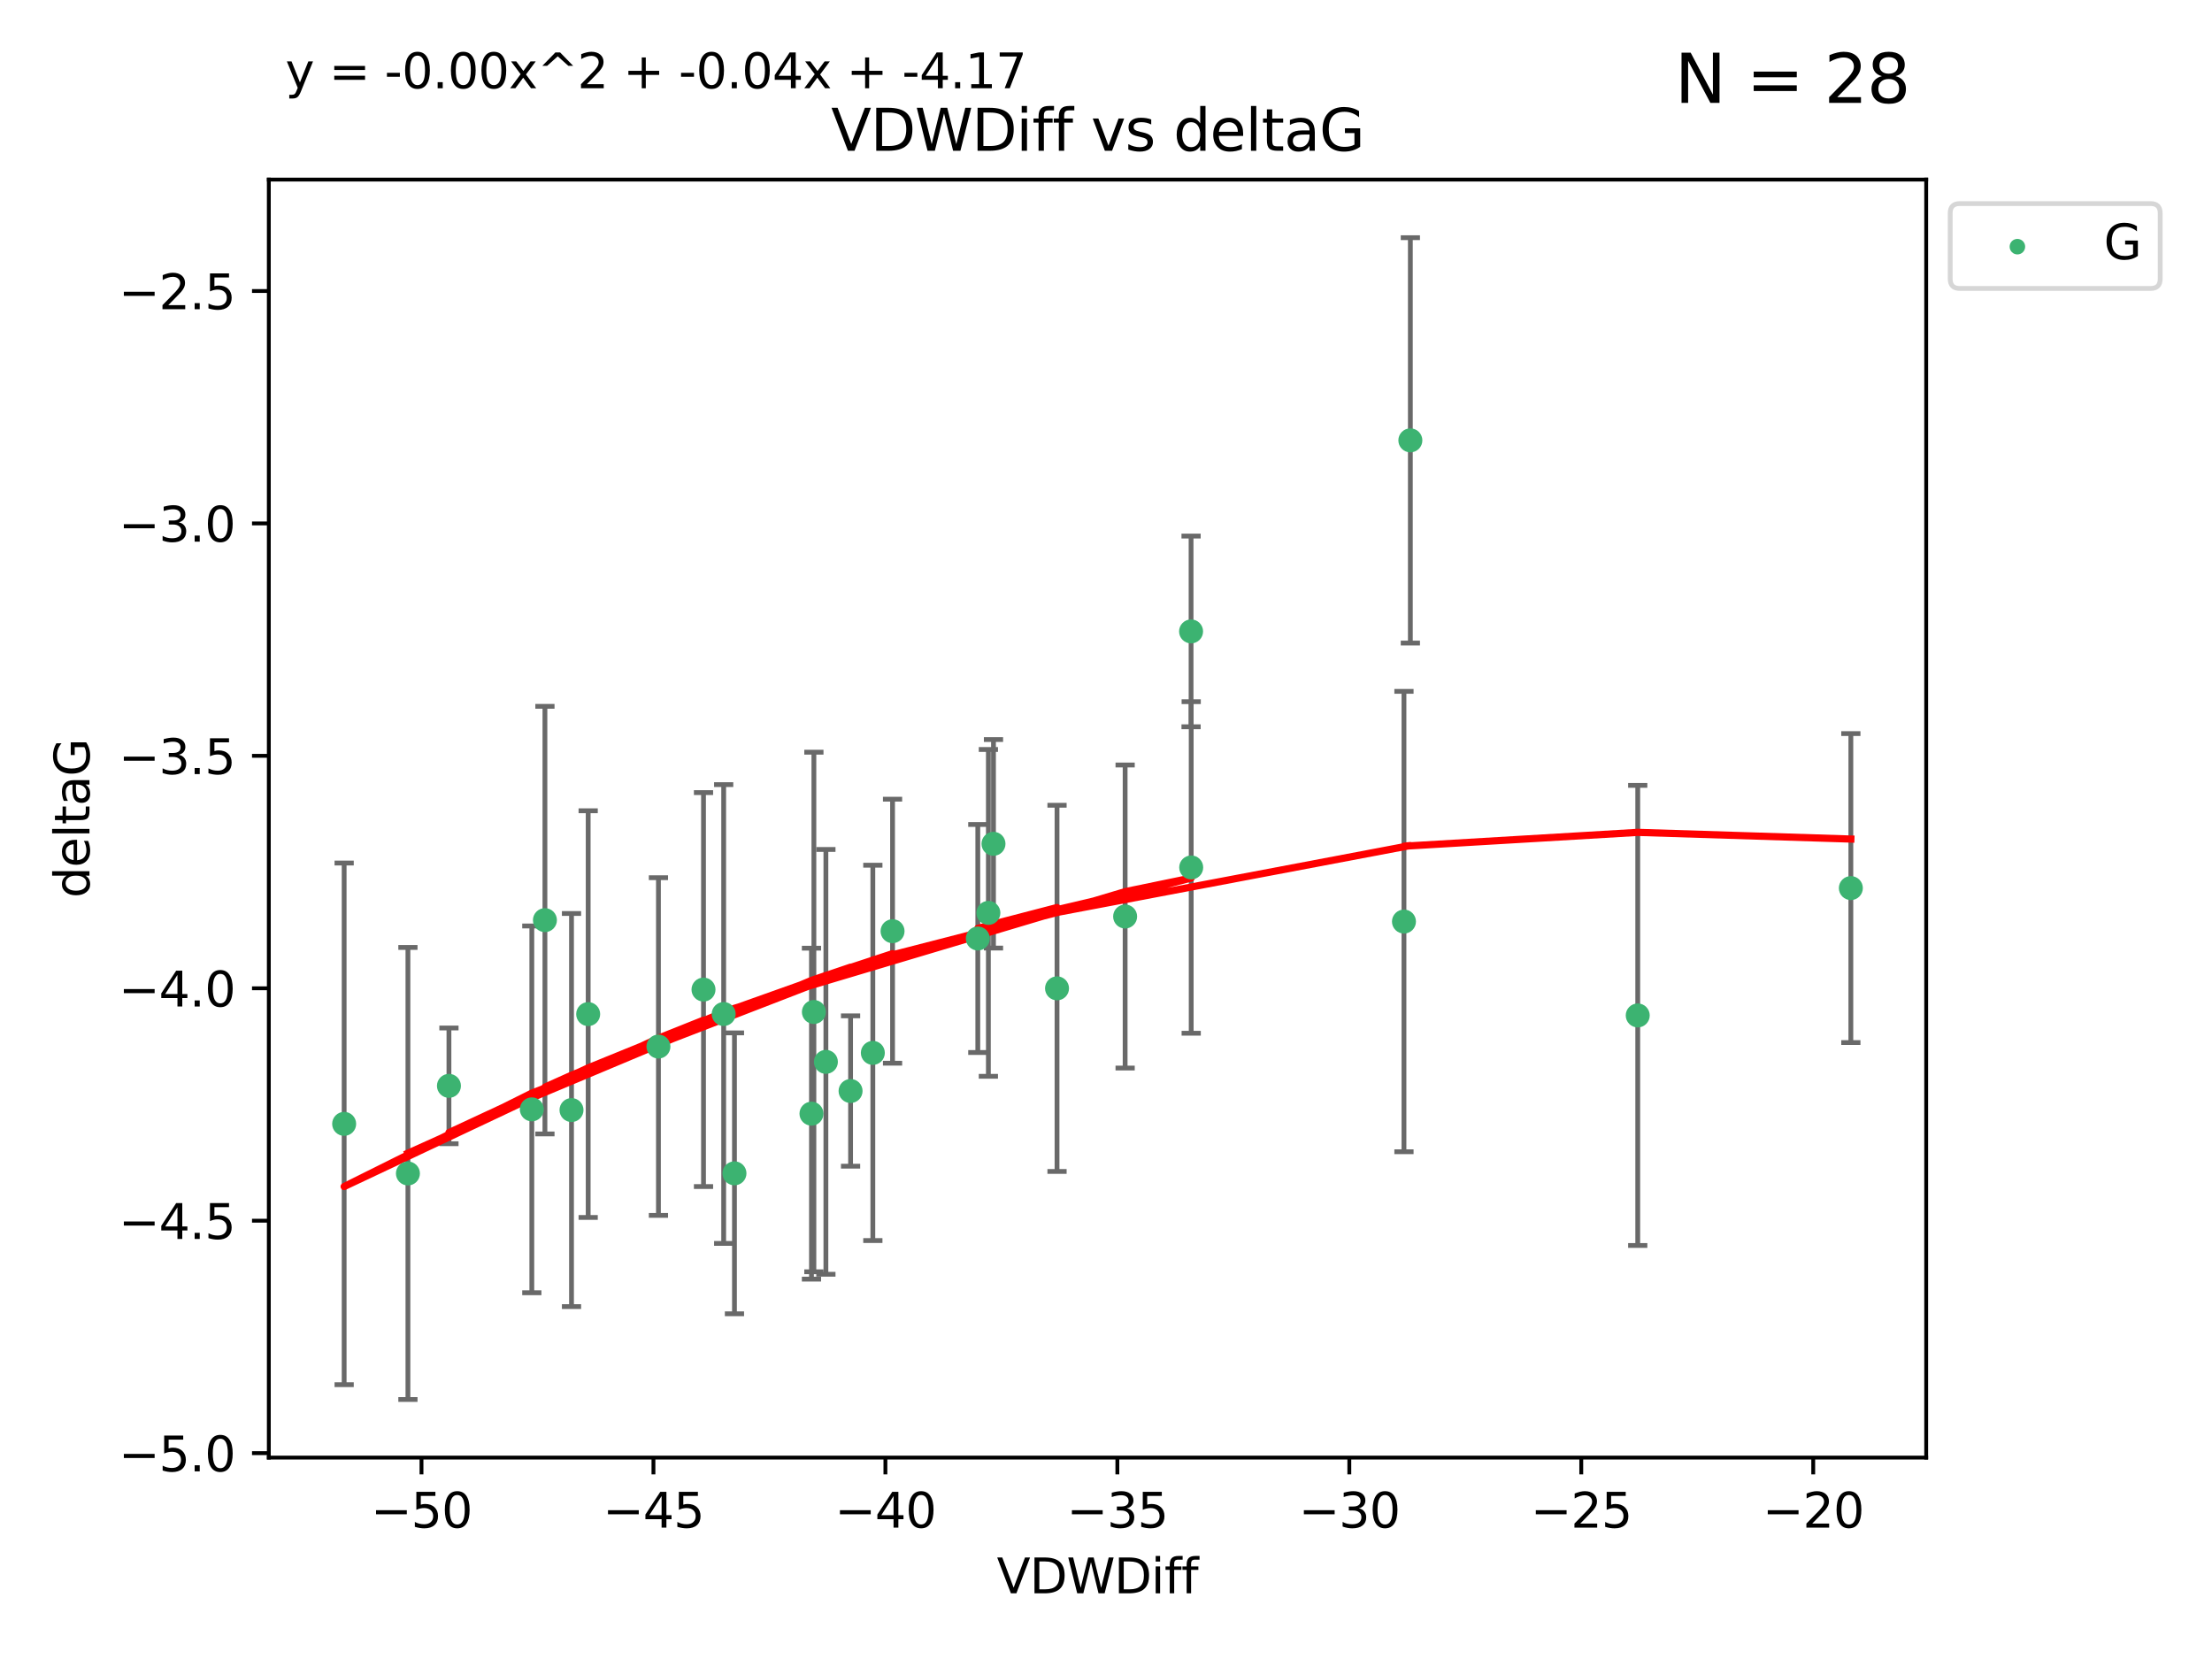 <?xml version="1.0" encoding="utf-8" standalone="no"?>
<!DOCTYPE svg PUBLIC "-//W3C//DTD SVG 1.1//EN"
  "http://www.w3.org/Graphics/SVG/1.1/DTD/svg11.dtd">
<svg xmlns:xlink="http://www.w3.org/1999/xlink" width="460.8pt" height="345.6pt" viewBox="0 0 460.8 345.6" xmlns="http://www.w3.org/2000/svg" version="1.1">
 <defs>
  <style type="text/css">*{stroke-linejoin: round; stroke-linecap: butt}</style>
 </defs>
 <g id="figure_1">
  <g id="patch_1">
   <path d="M 0 345.6 
L 460.8 345.6 
L 460.8 0 
L 0 0 
z
" style="fill: #ffffff"/>
  </g>
  <g id="axes_1">
   <g id="patch_2">
    <path d="M 56 303.64 
L 401.26 303.64 
L 401.26 37.411 
L 56 37.411 
z
" style="fill: #ffffff"/>
   </g>
   <g id="PathCollection_1">
    <defs>
     <path id="ma89c67035e" d="M 0 1.118 
C 0.297 1.118 0.581 1 0.791 0.791 
C 1 0.581 1.118 0.297 1.118 0 
C 1.118 -0.297 1 -0.581 0.791 -0.791 
C 0.581 -1 0.297 -1.118 0 -1.118 
C -0.297 -1.118 -0.581 -1 -0.791 -0.791 
C -1 -0.581 -1.118 -0.297 -1.118 0 
C -1.118 0.297 -1 0.581 -0.791 0.791 
C -0.581 1 -0.297 1.118 0 1.118 
z
" style="stroke: #3cb371"/>
    </defs>
    <g clip-path="url(#pcb20c2c7ac)">
     <use xlink:href="#ma89c67035e" x="84.978" y="244.454" style="fill: #3cb371; stroke: #3cb371"/>
     <use xlink:href="#ma89c67035e" x="146.553" y="206.146" style="fill: #3cb371; stroke: #3cb371"/>
     <use xlink:href="#ma89c67035e" x="137.164" y="218.017" style="fill: #3cb371; stroke: #3cb371"/>
     <use xlink:href="#ma89c67035e" x="71.694" y="234.121" style="fill: #3cb371; stroke: #3cb371"/>
     <use xlink:href="#ma89c67035e" x="110.788" y="231.1" style="fill: #3cb371; stroke: #3cb371"/>
     <use xlink:href="#ma89c67035e" x="185.935" y="193.984" style="fill: #3cb371; stroke: #3cb371"/>
     <use xlink:href="#ma89c67035e" x="169.548" y="210.816" style="fill: #3cb371; stroke: #3cb371"/>
     <use xlink:href="#ma89c67035e" x="172.048" y="221.206" style="fill: #3cb371; stroke: #3cb371"/>
     <use xlink:href="#ma89c67035e" x="113.518" y="191.682" style="fill: #3cb371; stroke: #3cb371"/>
     <use xlink:href="#ma89c67035e" x="119.055" y="231.244" style="fill: #3cb371; stroke: #3cb371"/>
     <use xlink:href="#ma89c67035e" x="150.755" y="211.237" style="fill: #3cb371; stroke: #3cb371"/>
     <use xlink:href="#ma89c67035e" x="177.19" y="227.278" style="fill: #3cb371; stroke: #3cb371"/>
     <use xlink:href="#ma89c67035e" x="169.044" y="231.996" style="fill: #3cb371; stroke: #3cb371"/>
     <use xlink:href="#ma89c67035e" x="93.523" y="226.203" style="fill: #3cb371; stroke: #3cb371"/>
     <use xlink:href="#ma89c67035e" x="122.528" y="211.258" style="fill: #3cb371; stroke: #3cb371"/>
     <use xlink:href="#ma89c67035e" x="153.002" y="244.427" style="fill: #3cb371; stroke: #3cb371"/>
     <use xlink:href="#ma89c67035e" x="234.385" y="190.925" style="fill: #3cb371; stroke: #3cb371"/>
     <use xlink:href="#ma89c67035e" x="248.122" y="131.536" style="fill: #3cb371; stroke: #3cb371"/>
     <use xlink:href="#ma89c67035e" x="181.829" y="219.335" style="fill: #3cb371; stroke: #3cb371"/>
     <use xlink:href="#ma89c67035e" x="248.149" y="180.705" style="fill: #3cb371; stroke: #3cb371"/>
     <use xlink:href="#ma89c67035e" x="203.695" y="195.507" style="fill: #3cb371; stroke: #3cb371"/>
     <use xlink:href="#ma89c67035e" x="220.198" y="205.891" style="fill: #3cb371; stroke: #3cb371"/>
     <use xlink:href="#ma89c67035e" x="206.961" y="175.78" style="fill: #3cb371; stroke: #3cb371"/>
     <use xlink:href="#ma89c67035e" x="205.897" y="190.172" style="fill: #3cb371; stroke: #3cb371"/>
     <use xlink:href="#ma89c67035e" x="293.803" y="91.737" style="fill: #3cb371; stroke: #3cb371"/>
     <use xlink:href="#ma89c67035e" x="292.471" y="191.977" style="fill: #3cb371; stroke: #3cb371"/>
     <use xlink:href="#ma89c67035e" x="341.171" y="211.534" style="fill: #3cb371; stroke: #3cb371"/>
     <use xlink:href="#ma89c67035e" x="385.566" y="185.004" style="fill: #3cb371; stroke: #3cb371"/>
    </g>
   </g>
   <g id="matplotlib.axis_1">
    <g id="xtick_1">
     <g id="line2d_1">
      <defs>
       <path id="m06bcaf98cc" d="M 0 0 
L 0 3.5 
" style="stroke: #000000; stroke-width: 0.8"/>
      </defs>
      <g>
       <use xlink:href="#m06bcaf98cc" x="87.805" y="303.64" style="stroke: #000000; stroke-width: 0.8"/>
      </g>
     </g>
     <g id="text_1">
      <!-- −50 -->
      <g transform="translate(77.252 318.238)scale(0.1 -0.1)">
       <defs>
        <path id="DejaVuSans-2212" d="M 678 2272 
L 4684 2272 
L 4684 1741 
L 678 1741 
L 678 2272 
z
" transform="scale(0.016)"/>
        <path id="DejaVuSans-35" d="M 691 4666 
L 3169 4666 
L 3169 4134 
L 1269 4134 
L 1269 2991 
Q 1406 3038 1543 3061 
Q 1681 3084 1819 3084 
Q 2600 3084 3056 2656 
Q 3513 2228 3513 1497 
Q 3513 744 3044 326 
Q 2575 -91 1722 -91 
Q 1428 -91 1123 -41 
Q 819 9 494 109 
L 494 744 
Q 775 591 1075 516 
Q 1375 441 1709 441 
Q 2250 441 2565 725 
Q 2881 1009 2881 1497 
Q 2881 1984 2565 2268 
Q 2250 2553 1709 2553 
Q 1456 2553 1204 2497 
Q 953 2441 691 2322 
L 691 4666 
z
" transform="scale(0.016)"/>
        <path id="DejaVuSans-30" d="M 2034 4250 
Q 1547 4250 1301 3770 
Q 1056 3291 1056 2328 
Q 1056 1369 1301 889 
Q 1547 409 2034 409 
Q 2525 409 2770 889 
Q 3016 1369 3016 2328 
Q 3016 3291 2770 3770 
Q 2525 4250 2034 4250 
z
M 2034 4750 
Q 2819 4750 3233 4129 
Q 3647 3509 3647 2328 
Q 3647 1150 3233 529 
Q 2819 -91 2034 -91 
Q 1250 -91 836 529 
Q 422 1150 422 2328 
Q 422 3509 836 4129 
Q 1250 4750 2034 4750 
z
" transform="scale(0.016)"/>
       </defs>
       <use xlink:href="#DejaVuSans-2212"/>
       <use xlink:href="#DejaVuSans-35" x="83.789"/>
       <use xlink:href="#DejaVuSans-30" x="147.412"/>
      </g>
     </g>
    </g>
    <g id="xtick_2">
     <g id="line2d_2">
      <g>
       <use xlink:href="#m06bcaf98cc" x="136.125" y="303.64" style="stroke: #000000; stroke-width: 0.8"/>
      </g>
     </g>
     <g id="text_2">
      <!-- −45 -->
      <g transform="translate(125.573 318.238)scale(0.1 -0.1)">
       <defs>
        <path id="DejaVuSans-34" d="M 2419 4116 
L 825 1625 
L 2419 1625 
L 2419 4116 
z
M 2253 4666 
L 3047 4666 
L 3047 1625 
L 3713 1625 
L 3713 1100 
L 3047 1100 
L 3047 0 
L 2419 0 
L 2419 1100 
L 313 1100 
L 313 1709 
L 2253 4666 
z
" transform="scale(0.016)"/>
       </defs>
       <use xlink:href="#DejaVuSans-2212"/>
       <use xlink:href="#DejaVuSans-34" x="83.789"/>
       <use xlink:href="#DejaVuSans-35" x="147.412"/>
      </g>
     </g>
    </g>
    <g id="xtick_3">
     <g id="line2d_3">
      <g>
       <use xlink:href="#m06bcaf98cc" x="184.446" y="303.64" style="stroke: #000000; stroke-width: 0.8"/>
      </g>
     </g>
     <g id="text_3">
      <!-- −40 -->
      <g transform="translate(173.893 318.238)scale(0.1 -0.1)">
       <use xlink:href="#DejaVuSans-2212"/>
       <use xlink:href="#DejaVuSans-34" x="83.789"/>
       <use xlink:href="#DejaVuSans-30" x="147.412"/>
      </g>
     </g>
    </g>
    <g id="xtick_4">
     <g id="line2d_4">
      <g>
       <use xlink:href="#m06bcaf98cc" x="232.766" y="303.64" style="stroke: #000000; stroke-width: 0.8"/>
      </g>
     </g>
     <g id="text_4">
      <!-- −35 -->
      <g transform="translate(222.214 318.238)scale(0.1 -0.1)">
       <defs>
        <path id="DejaVuSans-33" d="M 2597 2516 
Q 3050 2419 3304 2112 
Q 3559 1806 3559 1356 
Q 3559 666 3084 287 
Q 2609 -91 1734 -91 
Q 1441 -91 1130 -33 
Q 819 25 488 141 
L 488 750 
Q 750 597 1062 519 
Q 1375 441 1716 441 
Q 2309 441 2620 675 
Q 2931 909 2931 1356 
Q 2931 1769 2642 2001 
Q 2353 2234 1838 2234 
L 1294 2234 
L 1294 2753 
L 1863 2753 
Q 2328 2753 2575 2939 
Q 2822 3125 2822 3475 
Q 2822 3834 2567 4026 
Q 2313 4219 1838 4219 
Q 1578 4219 1281 4162 
Q 984 4106 628 3988 
L 628 4550 
Q 988 4650 1302 4700 
Q 1616 4750 1894 4750 
Q 2613 4750 3031 4423 
Q 3450 4097 3450 3541 
Q 3450 3153 3228 2886 
Q 3006 2619 2597 2516 
z
" transform="scale(0.016)"/>
       </defs>
       <use xlink:href="#DejaVuSans-2212"/>
       <use xlink:href="#DejaVuSans-33" x="83.789"/>
       <use xlink:href="#DejaVuSans-35" x="147.412"/>
      </g>
     </g>
    </g>
    <g id="xtick_5">
     <g id="line2d_5">
      <g>
       <use xlink:href="#m06bcaf98cc" x="281.087" y="303.64" style="stroke: #000000; stroke-width: 0.8"/>
      </g>
     </g>
     <g id="text_5">
      <!-- −30 -->
      <g transform="translate(270.534 318.238)scale(0.1 -0.1)">
       <use xlink:href="#DejaVuSans-2212"/>
       <use xlink:href="#DejaVuSans-33" x="83.789"/>
       <use xlink:href="#DejaVuSans-30" x="147.412"/>
      </g>
     </g>
    </g>
    <g id="xtick_6">
     <g id="line2d_6">
      <g>
       <use xlink:href="#m06bcaf98cc" x="329.407" y="303.64" style="stroke: #000000; stroke-width: 0.8"/>
      </g>
     </g>
     <g id="text_6">
      <!-- −25 -->
      <g transform="translate(318.855 318.238)scale(0.1 -0.1)">
       <defs>
        <path id="DejaVuSans-32" d="M 1228 531 
L 3431 531 
L 3431 0 
L 469 0 
L 469 531 
Q 828 903 1448 1529 
Q 2069 2156 2228 2338 
Q 2531 2678 2651 2914 
Q 2772 3150 2772 3378 
Q 2772 3750 2511 3984 
Q 2250 4219 1831 4219 
Q 1534 4219 1204 4116 
Q 875 4013 500 3803 
L 500 4441 
Q 881 4594 1212 4672 
Q 1544 4750 1819 4750 
Q 2544 4750 2975 4387 
Q 3406 4025 3406 3419 
Q 3406 3131 3298 2873 
Q 3191 2616 2906 2266 
Q 2828 2175 2409 1742 
Q 1991 1309 1228 531 
z
" transform="scale(0.016)"/>
       </defs>
       <use xlink:href="#DejaVuSans-2212"/>
       <use xlink:href="#DejaVuSans-32" x="83.789"/>
       <use xlink:href="#DejaVuSans-35" x="147.412"/>
      </g>
     </g>
    </g>
    <g id="xtick_7">
     <g id="line2d_7">
      <g>
       <use xlink:href="#m06bcaf98cc" x="377.728" y="303.64" style="stroke: #000000; stroke-width: 0.8"/>
      </g>
     </g>
     <g id="text_7">
      <!-- −20 -->
      <g transform="translate(367.175 318.238)scale(0.1 -0.1)">
       <use xlink:href="#DejaVuSans-2212"/>
       <use xlink:href="#DejaVuSans-32" x="83.789"/>
       <use xlink:href="#DejaVuSans-30" x="147.412"/>
      </g>
     </g>
    </g>
    <g id="text_8">
     <!-- VDWDiff -->
     <g transform="translate(207.657 331.917)scale(0.1 -0.1)">
      <defs>
       <path id="DejaVuSans-56" d="M 1831 0 
L 50 4666 
L 709 4666 
L 2188 738 
L 3669 4666 
L 4325 4666 
L 2547 0 
L 1831 0 
z
" transform="scale(0.016)"/>
       <path id="DejaVuSans-44" d="M 1259 4147 
L 1259 519 
L 2022 519 
Q 2988 519 3436 956 
Q 3884 1394 3884 2338 
Q 3884 3275 3436 3711 
Q 2988 4147 2022 4147 
L 1259 4147 
z
M 628 4666 
L 1925 4666 
Q 3281 4666 3915 4102 
Q 4550 3538 4550 2338 
Q 4550 1131 3912 565 
Q 3275 0 1925 0 
L 628 0 
L 628 4666 
z
" transform="scale(0.016)"/>
       <path id="DejaVuSans-57" d="M 213 4666 
L 850 4666 
L 1831 722 
L 2809 4666 
L 3519 4666 
L 4500 722 
L 5478 4666 
L 6119 4666 
L 4947 0 
L 4153 0 
L 3169 4050 
L 2175 0 
L 1381 0 
L 213 4666 
z
" transform="scale(0.016)"/>
       <path id="DejaVuSans-69" d="M 603 3500 
L 1178 3500 
L 1178 0 
L 603 0 
L 603 3500 
z
M 603 4863 
L 1178 4863 
L 1178 4134 
L 603 4134 
L 603 4863 
z
" transform="scale(0.016)"/>
       <path id="DejaVuSans-66" d="M 2375 4863 
L 2375 4384 
L 1825 4384 
Q 1516 4384 1395 4259 
Q 1275 4134 1275 3809 
L 1275 3500 
L 2222 3500 
L 2222 3053 
L 1275 3053 
L 1275 0 
L 697 0 
L 697 3053 
L 147 3053 
L 147 3500 
L 697 3500 
L 697 3744 
Q 697 4328 969 4595 
Q 1241 4863 1831 4863 
L 2375 4863 
z
" transform="scale(0.016)"/>
      </defs>
      <use xlink:href="#DejaVuSans-56"/>
      <use xlink:href="#DejaVuSans-44" x="68.408"/>
      <use xlink:href="#DejaVuSans-57" x="145.41"/>
      <use xlink:href="#DejaVuSans-44" x="244.287"/>
      <use xlink:href="#DejaVuSans-69" x="321.289"/>
      <use xlink:href="#DejaVuSans-66" x="349.072"/>
      <use xlink:href="#DejaVuSans-66" x="384.277"/>
     </g>
    </g>
   </g>
   <g id="matplotlib.axis_2">
    <g id="ytick_1">
     <g id="line2d_8">
      <defs>
       <path id="macf81adccf" d="M 0 0 
L -3.5 0 
" style="stroke: #000000; stroke-width: 0.8"/>
      </defs>
      <g>
       <use xlink:href="#macf81adccf" x="56" y="302.714" style="stroke: #000000; stroke-width: 0.8"/>
      </g>
     </g>
     <g id="text_9">
      <!-- −5.0 -->
      <g transform="translate(24.717 306.513)scale(0.1 -0.1)">
       <defs>
        <path id="DejaVuSans-2e" d="M 684 794 
L 1344 794 
L 1344 0 
L 684 0 
L 684 794 
z
" transform="scale(0.016)"/>
       </defs>
       <use xlink:href="#DejaVuSans-2212"/>
       <use xlink:href="#DejaVuSans-35" x="83.789"/>
       <use xlink:href="#DejaVuSans-2e" x="147.412"/>
       <use xlink:href="#DejaVuSans-30" x="179.199"/>
      </g>
     </g>
    </g>
    <g id="ytick_2">
     <g id="line2d_9">
      <g>
       <use xlink:href="#macf81adccf" x="56" y="254.295" style="stroke: #000000; stroke-width: 0.8"/>
      </g>
     </g>
     <g id="text_10">
      <!-- −4.5 -->
      <g transform="translate(24.717 258.094)scale(0.1 -0.1)">
       <use xlink:href="#DejaVuSans-2212"/>
       <use xlink:href="#DejaVuSans-34" x="83.789"/>
       <use xlink:href="#DejaVuSans-2e" x="147.412"/>
       <use xlink:href="#DejaVuSans-35" x="179.199"/>
      </g>
     </g>
    </g>
    <g id="ytick_3">
     <g id="line2d_10">
      <g>
       <use xlink:href="#macf81adccf" x="56" y="205.876" style="stroke: #000000; stroke-width: 0.8"/>
      </g>
     </g>
     <g id="text_11">
      <!-- −4.0 -->
      <g transform="translate(24.717 209.675)scale(0.1 -0.1)">
       <use xlink:href="#DejaVuSans-2212"/>
       <use xlink:href="#DejaVuSans-34" x="83.789"/>
       <use xlink:href="#DejaVuSans-2e" x="147.412"/>
       <use xlink:href="#DejaVuSans-30" x="179.199"/>
      </g>
     </g>
    </g>
    <g id="ytick_4">
     <g id="line2d_11">
      <g>
       <use xlink:href="#macf81adccf" x="56" y="157.456" style="stroke: #000000; stroke-width: 0.8"/>
      </g>
     </g>
     <g id="text_12">
      <!-- −3.5 -->
      <g transform="translate(24.717 161.256)scale(0.1 -0.1)">
       <use xlink:href="#DejaVuSans-2212"/>
       <use xlink:href="#DejaVuSans-33" x="83.789"/>
       <use xlink:href="#DejaVuSans-2e" x="147.412"/>
       <use xlink:href="#DejaVuSans-35" x="179.199"/>
      </g>
     </g>
    </g>
    <g id="ytick_5">
     <g id="line2d_12">
      <g>
       <use xlink:href="#macf81adccf" x="56" y="109.037" style="stroke: #000000; stroke-width: 0.8"/>
      </g>
     </g>
     <g id="text_13">
      <!-- −3.0 -->
      <g transform="translate(24.717 112.837)scale(0.1 -0.1)">
       <use xlink:href="#DejaVuSans-2212"/>
       <use xlink:href="#DejaVuSans-33" x="83.789"/>
       <use xlink:href="#DejaVuSans-2e" x="147.412"/>
       <use xlink:href="#DejaVuSans-30" x="179.199"/>
      </g>
     </g>
    </g>
    <g id="ytick_6">
     <g id="line2d_13">
      <g>
       <use xlink:href="#macf81adccf" x="56" y="60.618" style="stroke: #000000; stroke-width: 0.8"/>
      </g>
     </g>
     <g id="text_14">
      <!-- −2.5 -->
      <g transform="translate(24.717 64.417)scale(0.1 -0.1)">
       <use xlink:href="#DejaVuSans-2212"/>
       <use xlink:href="#DejaVuSans-32" x="83.789"/>
       <use xlink:href="#DejaVuSans-2e" x="147.412"/>
       <use xlink:href="#DejaVuSans-35" x="179.199"/>
      </g>
     </g>
    </g>
    <g id="text_15">
     <!-- deltaG -->
     <g transform="translate(18.637 187.064)rotate(-90)scale(0.1 -0.1)">
      <defs>
       <path id="DejaVuSans-64" d="M 2906 2969 
L 2906 4863 
L 3481 4863 
L 3481 0 
L 2906 0 
L 2906 525 
Q 2725 213 2448 61 
Q 2172 -91 1784 -91 
Q 1150 -91 751 415 
Q 353 922 353 1747 
Q 353 2572 751 3078 
Q 1150 3584 1784 3584 
Q 2172 3584 2448 3432 
Q 2725 3281 2906 2969 
z
M 947 1747 
Q 947 1113 1208 752 
Q 1469 391 1925 391 
Q 2381 391 2643 752 
Q 2906 1113 2906 1747 
Q 2906 2381 2643 2742 
Q 2381 3103 1925 3103 
Q 1469 3103 1208 2742 
Q 947 2381 947 1747 
z
" transform="scale(0.016)"/>
       <path id="DejaVuSans-65" d="M 3597 1894 
L 3597 1613 
L 953 1613 
Q 991 1019 1311 708 
Q 1631 397 2203 397 
Q 2534 397 2845 478 
Q 3156 559 3463 722 
L 3463 178 
Q 3153 47 2828 -22 
Q 2503 -91 2169 -91 
Q 1331 -91 842 396 
Q 353 884 353 1716 
Q 353 2575 817 3079 
Q 1281 3584 2069 3584 
Q 2775 3584 3186 3129 
Q 3597 2675 3597 1894 
z
M 3022 2063 
Q 3016 2534 2758 2815 
Q 2500 3097 2075 3097 
Q 1594 3097 1305 2825 
Q 1016 2553 972 2059 
L 3022 2063 
z
" transform="scale(0.016)"/>
       <path id="DejaVuSans-6c" d="M 603 4863 
L 1178 4863 
L 1178 0 
L 603 0 
L 603 4863 
z
" transform="scale(0.016)"/>
       <path id="DejaVuSans-74" d="M 1172 4494 
L 1172 3500 
L 2356 3500 
L 2356 3053 
L 1172 3053 
L 1172 1153 
Q 1172 725 1289 603 
Q 1406 481 1766 481 
L 2356 481 
L 2356 0 
L 1766 0 
Q 1100 0 847 248 
Q 594 497 594 1153 
L 594 3053 
L 172 3053 
L 172 3500 
L 594 3500 
L 594 4494 
L 1172 4494 
z
" transform="scale(0.016)"/>
       <path id="DejaVuSans-61" d="M 2194 1759 
Q 1497 1759 1228 1600 
Q 959 1441 959 1056 
Q 959 750 1161 570 
Q 1363 391 1709 391 
Q 2188 391 2477 730 
Q 2766 1069 2766 1631 
L 2766 1759 
L 2194 1759 
z
M 3341 1997 
L 3341 0 
L 2766 0 
L 2766 531 
Q 2569 213 2275 61 
Q 1981 -91 1556 -91 
Q 1019 -91 701 211 
Q 384 513 384 1019 
Q 384 1609 779 1909 
Q 1175 2209 1959 2209 
L 2766 2209 
L 2766 2266 
Q 2766 2663 2505 2880 
Q 2244 3097 1772 3097 
Q 1472 3097 1187 3025 
Q 903 2953 641 2809 
L 641 3341 
Q 956 3463 1253 3523 
Q 1550 3584 1831 3584 
Q 2591 3584 2966 3190 
Q 3341 2797 3341 1997 
z
" transform="scale(0.016)"/>
       <path id="DejaVuSans-47" d="M 3809 666 
L 3809 1919 
L 2778 1919 
L 2778 2438 
L 4434 2438 
L 4434 434 
Q 4069 175 3628 42 
Q 3188 -91 2688 -91 
Q 1594 -91 976 548 
Q 359 1188 359 2328 
Q 359 3472 976 4111 
Q 1594 4750 2688 4750 
Q 3144 4750 3555 4637 
Q 3966 4525 4313 4306 
L 4313 3634 
Q 3963 3931 3569 4081 
Q 3175 4231 2741 4231 
Q 1884 4231 1454 3753 
Q 1025 3275 1025 2328 
Q 1025 1384 1454 906 
Q 1884 428 2741 428 
Q 3075 428 3337 486 
Q 3600 544 3809 666 
z
" transform="scale(0.016)"/>
      </defs>
      <use xlink:href="#DejaVuSans-64"/>
      <use xlink:href="#DejaVuSans-65" x="63.477"/>
      <use xlink:href="#DejaVuSans-6c" x="125"/>
      <use xlink:href="#DejaVuSans-74" x="152.783"/>
      <use xlink:href="#DejaVuSans-61" x="191.992"/>
      <use xlink:href="#DejaVuSans-47" x="253.271"/>
     </g>
    </g>
   </g>
   <g id="LineCollection_1">
    <path d="M 84.978 291.539 
L 84.978 197.37 
" clip-path="url(#pcb20c2c7ac)" style="fill: none; stroke: #696969"/>
    <path d="M 146.553 247.18 
L 146.553 165.112 
" clip-path="url(#pcb20c2c7ac)" style="fill: none; stroke: #696969"/>
    <path d="M 137.164 253.19 
L 137.164 182.843 
" clip-path="url(#pcb20c2c7ac)" style="fill: none; stroke: #696969"/>
    <path d="M 71.694 288.458 
L 71.694 179.784 
" clip-path="url(#pcb20c2c7ac)" style="fill: none; stroke: #696969"/>
    <path d="M 110.788 269.304 
L 110.788 192.895 
" clip-path="url(#pcb20c2c7ac)" style="fill: none; stroke: #696969"/>
    <path d="M 185.935 221.488 
L 185.935 166.48 
" clip-path="url(#pcb20c2c7ac)" style="fill: none; stroke: #696969"/>
    <path d="M 169.548 264.935 
L 169.548 156.697 
" clip-path="url(#pcb20c2c7ac)" style="fill: none; stroke: #696969"/>
    <path d="M 172.048 265.453 
L 172.048 176.958 
" clip-path="url(#pcb20c2c7ac)" style="fill: none; stroke: #696969"/>
    <path d="M 113.518 236.221 
L 113.518 147.143 
" clip-path="url(#pcb20c2c7ac)" style="fill: none; stroke: #696969"/>
    <path d="M 119.055 272.186 
L 119.055 190.302 
" clip-path="url(#pcb20c2c7ac)" style="fill: none; stroke: #696969"/>
    <path d="M 150.755 259.022 
L 150.755 163.451 
" clip-path="url(#pcb20c2c7ac)" style="fill: none; stroke: #696969"/>
    <path d="M 177.19 242.937 
L 177.19 211.62 
" clip-path="url(#pcb20c2c7ac)" style="fill: none; stroke: #696969"/>
    <path d="M 169.044 266.465 
L 169.044 197.526 
" clip-path="url(#pcb20c2c7ac)" style="fill: none; stroke: #696969"/>
    <path d="M 93.523 238.261 
L 93.523 214.145 
" clip-path="url(#pcb20c2c7ac)" style="fill: none; stroke: #696969"/>
    <path d="M 122.528 253.617 
L 122.528 168.899 
" clip-path="url(#pcb20c2c7ac)" style="fill: none; stroke: #696969"/>
    <path d="M 153.002 273.681 
L 153.002 215.173 
" clip-path="url(#pcb20c2c7ac)" style="fill: none; stroke: #696969"/>
    <path d="M 234.385 222.489 
L 234.385 159.361 
" clip-path="url(#pcb20c2c7ac)" style="fill: none; stroke: #696969"/>
    <path d="M 248.122 151.399 
L 248.122 111.672 
" clip-path="url(#pcb20c2c7ac)" style="fill: none; stroke: #696969"/>
    <path d="M 181.829 258.429 
L 181.829 180.24 
" clip-path="url(#pcb20c2c7ac)" style="fill: none; stroke: #696969"/>
    <path d="M 248.149 215.241 
L 248.149 146.169 
" clip-path="url(#pcb20c2c7ac)" style="fill: none; stroke: #696969"/>
    <path d="M 203.695 219.255 
L 203.695 171.758 
" clip-path="url(#pcb20c2c7ac)" style="fill: none; stroke: #696969"/>
    <path d="M 220.198 244.031 
L 220.198 167.751 
" clip-path="url(#pcb20c2c7ac)" style="fill: none; stroke: #696969"/>
    <path d="M 206.961 197.499 
L 206.961 154.062 
" clip-path="url(#pcb20c2c7ac)" style="fill: none; stroke: #696969"/>
    <path d="M 205.897 224.211 
L 205.897 156.133 
" clip-path="url(#pcb20c2c7ac)" style="fill: none; stroke: #696969"/>
    <path d="M 293.803 133.961 
L 293.803 49.513 
" clip-path="url(#pcb20c2c7ac)" style="fill: none; stroke: #696969"/>
    <path d="M 292.471 239.933 
L 292.471 144.021 
" clip-path="url(#pcb20c2c7ac)" style="fill: none; stroke: #696969"/>
    <path d="M 341.171 259.458 
L 341.171 163.611 
" clip-path="url(#pcb20c2c7ac)" style="fill: none; stroke: #696969"/>
    <path d="M 385.566 217.186 
L 385.566 152.823 
" clip-path="url(#pcb20c2c7ac)" style="fill: none; stroke: #696969"/>
   </g>
   <g id="line2d_14">
    <defs>
     <path id="mae8d14a2ad" d="M 2 0 
L -2 -0 
" style="stroke: #696969"/>
    </defs>
    <g clip-path="url(#pcb20c2c7ac)">
     <use xlink:href="#mae8d14a2ad" x="84.978" y="291.539" style="fill: #696969; stroke: #696969"/>
     <use xlink:href="#mae8d14a2ad" x="146.553" y="247.18" style="fill: #696969; stroke: #696969"/>
     <use xlink:href="#mae8d14a2ad" x="137.164" y="253.19" style="fill: #696969; stroke: #696969"/>
     <use xlink:href="#mae8d14a2ad" x="71.694" y="288.458" style="fill: #696969; stroke: #696969"/>
     <use xlink:href="#mae8d14a2ad" x="110.788" y="269.304" style="fill: #696969; stroke: #696969"/>
     <use xlink:href="#mae8d14a2ad" x="185.935" y="221.488" style="fill: #696969; stroke: #696969"/>
     <use xlink:href="#mae8d14a2ad" x="169.548" y="264.935" style="fill: #696969; stroke: #696969"/>
     <use xlink:href="#mae8d14a2ad" x="172.048" y="265.453" style="fill: #696969; stroke: #696969"/>
     <use xlink:href="#mae8d14a2ad" x="113.518" y="236.221" style="fill: #696969; stroke: #696969"/>
     <use xlink:href="#mae8d14a2ad" x="119.055" y="272.186" style="fill: #696969; stroke: #696969"/>
     <use xlink:href="#mae8d14a2ad" x="150.755" y="259.022" style="fill: #696969; stroke: #696969"/>
     <use xlink:href="#mae8d14a2ad" x="177.19" y="242.937" style="fill: #696969; stroke: #696969"/>
     <use xlink:href="#mae8d14a2ad" x="169.044" y="266.465" style="fill: #696969; stroke: #696969"/>
     <use xlink:href="#mae8d14a2ad" x="93.523" y="238.261" style="fill: #696969; stroke: #696969"/>
     <use xlink:href="#mae8d14a2ad" x="122.528" y="253.617" style="fill: #696969; stroke: #696969"/>
     <use xlink:href="#mae8d14a2ad" x="153.002" y="273.681" style="fill: #696969; stroke: #696969"/>
     <use xlink:href="#mae8d14a2ad" x="234.385" y="222.489" style="fill: #696969; stroke: #696969"/>
     <use xlink:href="#mae8d14a2ad" x="248.122" y="151.399" style="fill: #696969; stroke: #696969"/>
     <use xlink:href="#mae8d14a2ad" x="181.829" y="258.429" style="fill: #696969; stroke: #696969"/>
     <use xlink:href="#mae8d14a2ad" x="248.149" y="215.241" style="fill: #696969; stroke: #696969"/>
     <use xlink:href="#mae8d14a2ad" x="203.695" y="219.255" style="fill: #696969; stroke: #696969"/>
     <use xlink:href="#mae8d14a2ad" x="220.198" y="244.031" style="fill: #696969; stroke: #696969"/>
     <use xlink:href="#mae8d14a2ad" x="206.961" y="197.499" style="fill: #696969; stroke: #696969"/>
     <use xlink:href="#mae8d14a2ad" x="205.897" y="224.211" style="fill: #696969; stroke: #696969"/>
     <use xlink:href="#mae8d14a2ad" x="293.803" y="133.961" style="fill: #696969; stroke: #696969"/>
     <use xlink:href="#mae8d14a2ad" x="292.471" y="239.933" style="fill: #696969; stroke: #696969"/>
     <use xlink:href="#mae8d14a2ad" x="341.171" y="259.458" style="fill: #696969; stroke: #696969"/>
     <use xlink:href="#mae8d14a2ad" x="385.566" y="217.186" style="fill: #696969; stroke: #696969"/>
    </g>
   </g>
   <g id="line2d_15">
    <g clip-path="url(#pcb20c2c7ac)">
     <use xlink:href="#mae8d14a2ad" x="84.978" y="197.37" style="fill: #696969; stroke: #696969"/>
     <use xlink:href="#mae8d14a2ad" x="146.553" y="165.112" style="fill: #696969; stroke: #696969"/>
     <use xlink:href="#mae8d14a2ad" x="137.164" y="182.843" style="fill: #696969; stroke: #696969"/>
     <use xlink:href="#mae8d14a2ad" x="71.694" y="179.784" style="fill: #696969; stroke: #696969"/>
     <use xlink:href="#mae8d14a2ad" x="110.788" y="192.895" style="fill: #696969; stroke: #696969"/>
     <use xlink:href="#mae8d14a2ad" x="185.935" y="166.48" style="fill: #696969; stroke: #696969"/>
     <use xlink:href="#mae8d14a2ad" x="169.548" y="156.697" style="fill: #696969; stroke: #696969"/>
     <use xlink:href="#mae8d14a2ad" x="172.048" y="176.958" style="fill: #696969; stroke: #696969"/>
     <use xlink:href="#mae8d14a2ad" x="113.518" y="147.143" style="fill: #696969; stroke: #696969"/>
     <use xlink:href="#mae8d14a2ad" x="119.055" y="190.302" style="fill: #696969; stroke: #696969"/>
     <use xlink:href="#mae8d14a2ad" x="150.755" y="163.451" style="fill: #696969; stroke: #696969"/>
     <use xlink:href="#mae8d14a2ad" x="177.19" y="211.62" style="fill: #696969; stroke: #696969"/>
     <use xlink:href="#mae8d14a2ad" x="169.044" y="197.526" style="fill: #696969; stroke: #696969"/>
     <use xlink:href="#mae8d14a2ad" x="93.523" y="214.145" style="fill: #696969; stroke: #696969"/>
     <use xlink:href="#mae8d14a2ad" x="122.528" y="168.899" style="fill: #696969; stroke: #696969"/>
     <use xlink:href="#mae8d14a2ad" x="153.002" y="215.173" style="fill: #696969; stroke: #696969"/>
     <use xlink:href="#mae8d14a2ad" x="234.385" y="159.361" style="fill: #696969; stroke: #696969"/>
     <use xlink:href="#mae8d14a2ad" x="248.122" y="111.672" style="fill: #696969; stroke: #696969"/>
     <use xlink:href="#mae8d14a2ad" x="181.829" y="180.24" style="fill: #696969; stroke: #696969"/>
     <use xlink:href="#mae8d14a2ad" x="248.149" y="146.169" style="fill: #696969; stroke: #696969"/>
     <use xlink:href="#mae8d14a2ad" x="203.695" y="171.758" style="fill: #696969; stroke: #696969"/>
     <use xlink:href="#mae8d14a2ad" x="220.198" y="167.751" style="fill: #696969; stroke: #696969"/>
     <use xlink:href="#mae8d14a2ad" x="206.961" y="154.062" style="fill: #696969; stroke: #696969"/>
     <use xlink:href="#mae8d14a2ad" x="205.897" y="156.133" style="fill: #696969; stroke: #696969"/>
     <use xlink:href="#mae8d14a2ad" x="293.803" y="49.513" style="fill: #696969; stroke: #696969"/>
     <use xlink:href="#mae8d14a2ad" x="292.471" y="144.021" style="fill: #696969; stroke: #696969"/>
     <use xlink:href="#mae8d14a2ad" x="341.171" y="163.611" style="fill: #696969; stroke: #696969"/>
     <use xlink:href="#mae8d14a2ad" x="385.566" y="152.823" style="fill: #696969; stroke: #696969"/>
    </g>
   </g>
   <g id="line2d_16">
    <path d="M 84.978 240.235 
L 146.553 212.521 
L 137.164 216.271 
L 71.694 247.18 
L 110.788 227.721 
L 185.935 198.662 
L 169.548 204.062 
L 172.048 203.205 
L 113.518 226.473 
L 119.055 223.986 
L 150.755 210.899 
L 177.19 201.479 
L 169.044 204.237 
L 93.523 235.948 
L 122.528 222.457 
L 153.002 210.045 
L 234.385 185.747 
L 248.122 182.916 
L 181.829 199.966 
L 248.149 182.911 
L 203.695 193.398 
L 220.198 189.056 
L 206.961 192.497 
L 205.897 192.788 
L 293.803 176.14 
L 292.471 176.28 
L 341.171 173.398 
L 385.566 174.789 
" clip-path="url(#pcb20c2c7ac)" style="fill: none; stroke: #ff0000; stroke-width: 1.5; stroke-linecap: square"/>
   </g>
   <g id="line2d_17">
    <defs>
     <path id="mc595534b30" d="M 0 2 
C 0.53 2 1.039 1.789 1.414 1.414 
C 1.789 1.039 2 0.53 2 0 
C 2 -0.53 1.789 -1.039 1.414 -1.414 
C 1.039 -1.789 0.53 -2 0 -2 
C -0.53 -2 -1.039 -1.789 -1.414 -1.414 
C -1.789 -1.039 -2 -0.53 -2 0 
C -2 0.53 -1.789 1.039 -1.414 1.414 
C -1.039 1.789 -0.53 2 0 2 
z
" style="stroke: #3cb371"/>
    </defs>
    <g clip-path="url(#pcb20c2c7ac)">
     <use xlink:href="#mc595534b30" x="84.978" y="244.454" style="fill: #3cb371; stroke: #3cb371"/>
     <use xlink:href="#mc595534b30" x="146.553" y="206.146" style="fill: #3cb371; stroke: #3cb371"/>
     <use xlink:href="#mc595534b30" x="137.164" y="218.017" style="fill: #3cb371; stroke: #3cb371"/>
     <use xlink:href="#mc595534b30" x="71.694" y="234.121" style="fill: #3cb371; stroke: #3cb371"/>
     <use xlink:href="#mc595534b30" x="110.788" y="231.1" style="fill: #3cb371; stroke: #3cb371"/>
     <use xlink:href="#mc595534b30" x="185.935" y="193.984" style="fill: #3cb371; stroke: #3cb371"/>
     <use xlink:href="#mc595534b30" x="169.548" y="210.816" style="fill: #3cb371; stroke: #3cb371"/>
     <use xlink:href="#mc595534b30" x="172.048" y="221.206" style="fill: #3cb371; stroke: #3cb371"/>
     <use xlink:href="#mc595534b30" x="113.518" y="191.682" style="fill: #3cb371; stroke: #3cb371"/>
     <use xlink:href="#mc595534b30" x="119.055" y="231.244" style="fill: #3cb371; stroke: #3cb371"/>
     <use xlink:href="#mc595534b30" x="150.755" y="211.237" style="fill: #3cb371; stroke: #3cb371"/>
     <use xlink:href="#mc595534b30" x="177.19" y="227.278" style="fill: #3cb371; stroke: #3cb371"/>
     <use xlink:href="#mc595534b30" x="169.044" y="231.996" style="fill: #3cb371; stroke: #3cb371"/>
     <use xlink:href="#mc595534b30" x="93.523" y="226.203" style="fill: #3cb371; stroke: #3cb371"/>
     <use xlink:href="#mc595534b30" x="122.528" y="211.258" style="fill: #3cb371; stroke: #3cb371"/>
     <use xlink:href="#mc595534b30" x="153.002" y="244.427" style="fill: #3cb371; stroke: #3cb371"/>
     <use xlink:href="#mc595534b30" x="234.385" y="190.925" style="fill: #3cb371; stroke: #3cb371"/>
     <use xlink:href="#mc595534b30" x="248.122" y="131.536" style="fill: #3cb371; stroke: #3cb371"/>
     <use xlink:href="#mc595534b30" x="181.829" y="219.335" style="fill: #3cb371; stroke: #3cb371"/>
     <use xlink:href="#mc595534b30" x="248.149" y="180.705" style="fill: #3cb371; stroke: #3cb371"/>
     <use xlink:href="#mc595534b30" x="203.695" y="195.507" style="fill: #3cb371; stroke: #3cb371"/>
     <use xlink:href="#mc595534b30" x="220.198" y="205.891" style="fill: #3cb371; stroke: #3cb371"/>
     <use xlink:href="#mc595534b30" x="206.961" y="175.78" style="fill: #3cb371; stroke: #3cb371"/>
     <use xlink:href="#mc595534b30" x="205.897" y="190.172" style="fill: #3cb371; stroke: #3cb371"/>
     <use xlink:href="#mc595534b30" x="293.803" y="91.737" style="fill: #3cb371; stroke: #3cb371"/>
     <use xlink:href="#mc595534b30" x="292.471" y="191.977" style="fill: #3cb371; stroke: #3cb371"/>
     <use xlink:href="#mc595534b30" x="341.171" y="211.534" style="fill: #3cb371; stroke: #3cb371"/>
     <use xlink:href="#mc595534b30" x="385.566" y="185.004" style="fill: #3cb371; stroke: #3cb371"/>
    </g>
   </g>
   <g id="patch_3">
    <path d="M 56 303.64 
L 56 37.411 
" style="fill: none; stroke: #000000; stroke-width: 0.8; stroke-linejoin: miter; stroke-linecap: square"/>
   </g>
   <g id="patch_4">
    <path d="M 401.26 303.64 
L 401.26 37.411 
" style="fill: none; stroke: #000000; stroke-width: 0.8; stroke-linejoin: miter; stroke-linecap: square"/>
   </g>
   <g id="patch_5">
    <path d="M 56 303.64 
L 401.26 303.64 
" style="fill: none; stroke: #000000; stroke-width: 0.8; stroke-linejoin: miter; stroke-linecap: square"/>
   </g>
   <g id="patch_6">
    <path d="M 56 37.411 
L 401.26 37.411 
" style="fill: none; stroke: #000000; stroke-width: 0.8; stroke-linejoin: miter; stroke-linecap: square"/>
   </g>
   <g id="text_16">
    <!-- N = 28 -->
    <g transform="translate(348.888 21.426)scale(0.14 -0.14)">
     <defs>
      <path id="DejaVuSans-4e" d="M 628 4666 
L 1478 4666 
L 3547 763 
L 3547 4666 
L 4159 4666 
L 4159 0 
L 3309 0 
L 1241 3903 
L 1241 0 
L 628 0 
L 628 4666 
z
" transform="scale(0.016)"/>
      <path id="DejaVuSans-20" transform="scale(0.016)"/>
      <path id="DejaVuSans-3d" d="M 678 2906 
L 4684 2906 
L 4684 2381 
L 678 2381 
L 678 2906 
z
M 678 1631 
L 4684 1631 
L 4684 1100 
L 678 1100 
L 678 1631 
z
" transform="scale(0.016)"/>
      <path id="DejaVuSans-38" d="M 2034 2216 
Q 1584 2216 1326 1975 
Q 1069 1734 1069 1313 
Q 1069 891 1326 650 
Q 1584 409 2034 409 
Q 2484 409 2743 651 
Q 3003 894 3003 1313 
Q 3003 1734 2745 1975 
Q 2488 2216 2034 2216 
z
M 1403 2484 
Q 997 2584 770 2862 
Q 544 3141 544 3541 
Q 544 4100 942 4425 
Q 1341 4750 2034 4750 
Q 2731 4750 3128 4425 
Q 3525 4100 3525 3541 
Q 3525 3141 3298 2862 
Q 3072 2584 2669 2484 
Q 3125 2378 3379 2068 
Q 3634 1759 3634 1313 
Q 3634 634 3220 271 
Q 2806 -91 2034 -91 
Q 1263 -91 848 271 
Q 434 634 434 1313 
Q 434 1759 690 2068 
Q 947 2378 1403 2484 
z
M 1172 3481 
Q 1172 3119 1398 2916 
Q 1625 2713 2034 2713 
Q 2441 2713 2670 2916 
Q 2900 3119 2900 3481 
Q 2900 3844 2670 4047 
Q 2441 4250 2034 4250 
Q 1625 4250 1398 4047 
Q 1172 3844 1172 3481 
z
" transform="scale(0.016)"/>
     </defs>
     <use xlink:href="#DejaVuSans-4e"/>
     <use xlink:href="#DejaVuSans-20" x="74.805"/>
     <use xlink:href="#DejaVuSans-3d" x="106.592"/>
     <use xlink:href="#DejaVuSans-20" x="190.381"/>
     <use xlink:href="#DejaVuSans-32" x="222.168"/>
     <use xlink:href="#DejaVuSans-38" x="285.791"/>
    </g>
   </g>
   <g id="text_17">
    <!-- y = -0.00x^2 + -0.04x + -4.17 -->
    <g transform="translate(59.453 18.387)scale(0.1 -0.1)">
     <defs>
      <path id="DejaVuSans-79" d="M 2059 -325 
Q 1816 -950 1584 -1140 
Q 1353 -1331 966 -1331 
L 506 -1331 
L 506 -850 
L 844 -850 
Q 1081 -850 1212 -737 
Q 1344 -625 1503 -206 
L 1606 56 
L 191 3500 
L 800 3500 
L 1894 763 
L 2988 3500 
L 3597 3500 
L 2059 -325 
z
" transform="scale(0.016)"/>
      <path id="DejaVuSans-2d" d="M 313 2009 
L 1997 2009 
L 1997 1497 
L 313 1497 
L 313 2009 
z
" transform="scale(0.016)"/>
      <path id="DejaVuSans-78" d="M 3513 3500 
L 2247 1797 
L 3578 0 
L 2900 0 
L 1881 1375 
L 863 0 
L 184 0 
L 1544 1831 
L 300 3500 
L 978 3500 
L 1906 2253 
L 2834 3500 
L 3513 3500 
z
" transform="scale(0.016)"/>
      <path id="DejaVuSans-5e" d="M 2988 4666 
L 4684 2925 
L 4056 2925 
L 2681 4159 
L 1306 2925 
L 678 2925 
L 2375 4666 
L 2988 4666 
z
" transform="scale(0.016)"/>
      <path id="DejaVuSans-2b" d="M 2944 4013 
L 2944 2272 
L 4684 2272 
L 4684 1741 
L 2944 1741 
L 2944 0 
L 2419 0 
L 2419 1741 
L 678 1741 
L 678 2272 
L 2419 2272 
L 2419 4013 
L 2944 4013 
z
" transform="scale(0.016)"/>
      <path id="DejaVuSans-31" d="M 794 531 
L 1825 531 
L 1825 4091 
L 703 3866 
L 703 4441 
L 1819 4666 
L 2450 4666 
L 2450 531 
L 3481 531 
L 3481 0 
L 794 0 
L 794 531 
z
" transform="scale(0.016)"/>
      <path id="DejaVuSans-37" d="M 525 4666 
L 3525 4666 
L 3525 4397 
L 1831 0 
L 1172 0 
L 2766 4134 
L 525 4134 
L 525 4666 
z
" transform="scale(0.016)"/>
     </defs>
     <use xlink:href="#DejaVuSans-79"/>
     <use xlink:href="#DejaVuSans-20" x="59.18"/>
     <use xlink:href="#DejaVuSans-3d" x="90.967"/>
     <use xlink:href="#DejaVuSans-20" x="174.756"/>
     <use xlink:href="#DejaVuSans-2d" x="206.543"/>
     <use xlink:href="#DejaVuSans-30" x="242.627"/>
     <use xlink:href="#DejaVuSans-2e" x="306.25"/>
     <use xlink:href="#DejaVuSans-30" x="338.037"/>
     <use xlink:href="#DejaVuSans-30" x="401.66"/>
     <use xlink:href="#DejaVuSans-78" x="465.283"/>
     <use xlink:href="#DejaVuSans-5e" x="524.463"/>
     <use xlink:href="#DejaVuSans-32" x="608.252"/>
     <use xlink:href="#DejaVuSans-20" x="671.875"/>
     <use xlink:href="#DejaVuSans-2b" x="703.662"/>
     <use xlink:href="#DejaVuSans-20" x="787.451"/>
     <use xlink:href="#DejaVuSans-2d" x="819.238"/>
     <use xlink:href="#DejaVuSans-30" x="855.322"/>
     <use xlink:href="#DejaVuSans-2e" x="918.945"/>
     <use xlink:href="#DejaVuSans-30" x="950.732"/>
     <use xlink:href="#DejaVuSans-34" x="1014.355"/>
     <use xlink:href="#DejaVuSans-78" x="1077.979"/>
     <use xlink:href="#DejaVuSans-20" x="1137.158"/>
     <use xlink:href="#DejaVuSans-2b" x="1168.945"/>
     <use xlink:href="#DejaVuSans-20" x="1252.734"/>
     <use xlink:href="#DejaVuSans-2d" x="1284.521"/>
     <use xlink:href="#DejaVuSans-34" x="1320.605"/>
     <use xlink:href="#DejaVuSans-2e" x="1384.229"/>
     <use xlink:href="#DejaVuSans-31" x="1416.016"/>
     <use xlink:href="#DejaVuSans-37" x="1479.639"/>
    </g>
   </g>
   <g id="text_18">
    <!-- VDWDiff vs deltaG -->
    <g transform="translate(173.125 31.411)scale(0.12 -0.12)">
     <defs>
      <path id="DejaVuSans-76" d="M 191 3500 
L 800 3500 
L 1894 563 
L 2988 3500 
L 3597 3500 
L 2284 0 
L 1503 0 
L 191 3500 
z
" transform="scale(0.016)"/>
      <path id="DejaVuSans-73" d="M 2834 3397 
L 2834 2853 
Q 2591 2978 2328 3040 
Q 2066 3103 1784 3103 
Q 1356 3103 1142 2972 
Q 928 2841 928 2578 
Q 928 2378 1081 2264 
Q 1234 2150 1697 2047 
L 1894 2003 
Q 2506 1872 2764 1633 
Q 3022 1394 3022 966 
Q 3022 478 2636 193 
Q 2250 -91 1575 -91 
Q 1294 -91 989 -36 
Q 684 19 347 128 
L 347 722 
Q 666 556 975 473 
Q 1284 391 1588 391 
Q 1994 391 2212 530 
Q 2431 669 2431 922 
Q 2431 1156 2273 1281 
Q 2116 1406 1581 1522 
L 1381 1569 
Q 847 1681 609 1914 
Q 372 2147 372 2553 
Q 372 3047 722 3315 
Q 1072 3584 1716 3584 
Q 2034 3584 2315 3537 
Q 2597 3491 2834 3397 
z
" transform="scale(0.016)"/>
     </defs>
     <use xlink:href="#DejaVuSans-56"/>
     <use xlink:href="#DejaVuSans-44" x="68.408"/>
     <use xlink:href="#DejaVuSans-57" x="145.41"/>
     <use xlink:href="#DejaVuSans-44" x="244.287"/>
     <use xlink:href="#DejaVuSans-69" x="321.289"/>
     <use xlink:href="#DejaVuSans-66" x="349.072"/>
     <use xlink:href="#DejaVuSans-66" x="384.277"/>
     <use xlink:href="#DejaVuSans-20" x="419.482"/>
     <use xlink:href="#DejaVuSans-76" x="451.27"/>
     <use xlink:href="#DejaVuSans-73" x="510.449"/>
     <use xlink:href="#DejaVuSans-20" x="562.549"/>
     <use xlink:href="#DejaVuSans-64" x="594.336"/>
     <use xlink:href="#DejaVuSans-65" x="657.812"/>
     <use xlink:href="#DejaVuSans-6c" x="719.336"/>
     <use xlink:href="#DejaVuSans-74" x="747.119"/>
     <use xlink:href="#DejaVuSans-61" x="786.328"/>
     <use xlink:href="#DejaVuSans-47" x="847.607"/>
    </g>
   </g>
   <g id="legend_1">
    <g id="patch_7">
     <path d="M 408.26 60.089 
L 448.008 60.089 
Q 450.008 60.089 450.008 58.089 
L 450.008 44.411 
Q 450.008 42.411 448.008 42.411 
L 408.26 42.411 
Q 406.26 42.411 406.26 44.411 
L 406.26 58.089 
Q 406.26 60.089 408.26 60.089 
z
" style="fill: #ffffff; opacity: 0.8; stroke: #cccccc; stroke-linejoin: miter"/>
    </g>
    <g id="PathCollection_2">
     <g>
      <use xlink:href="#ma89c67035e" x="420.26" y="51.385" style="fill: #3cb371; stroke: #3cb371"/>
     </g>
    </g>
    <g id="text_19">
     <!-- G -->
     <g transform="translate(438.26 54.01)scale(0.1 -0.1)">
      <use xlink:href="#DejaVuSans-47"/>
     </g>
    </g>
   </g>
  </g>
 </g>
 <defs>
  <clipPath id="pcb20c2c7ac">
   <rect x="56" y="37.411" width="345.26" height="266.229"/>
  </clipPath>
 </defs>
</svg>

